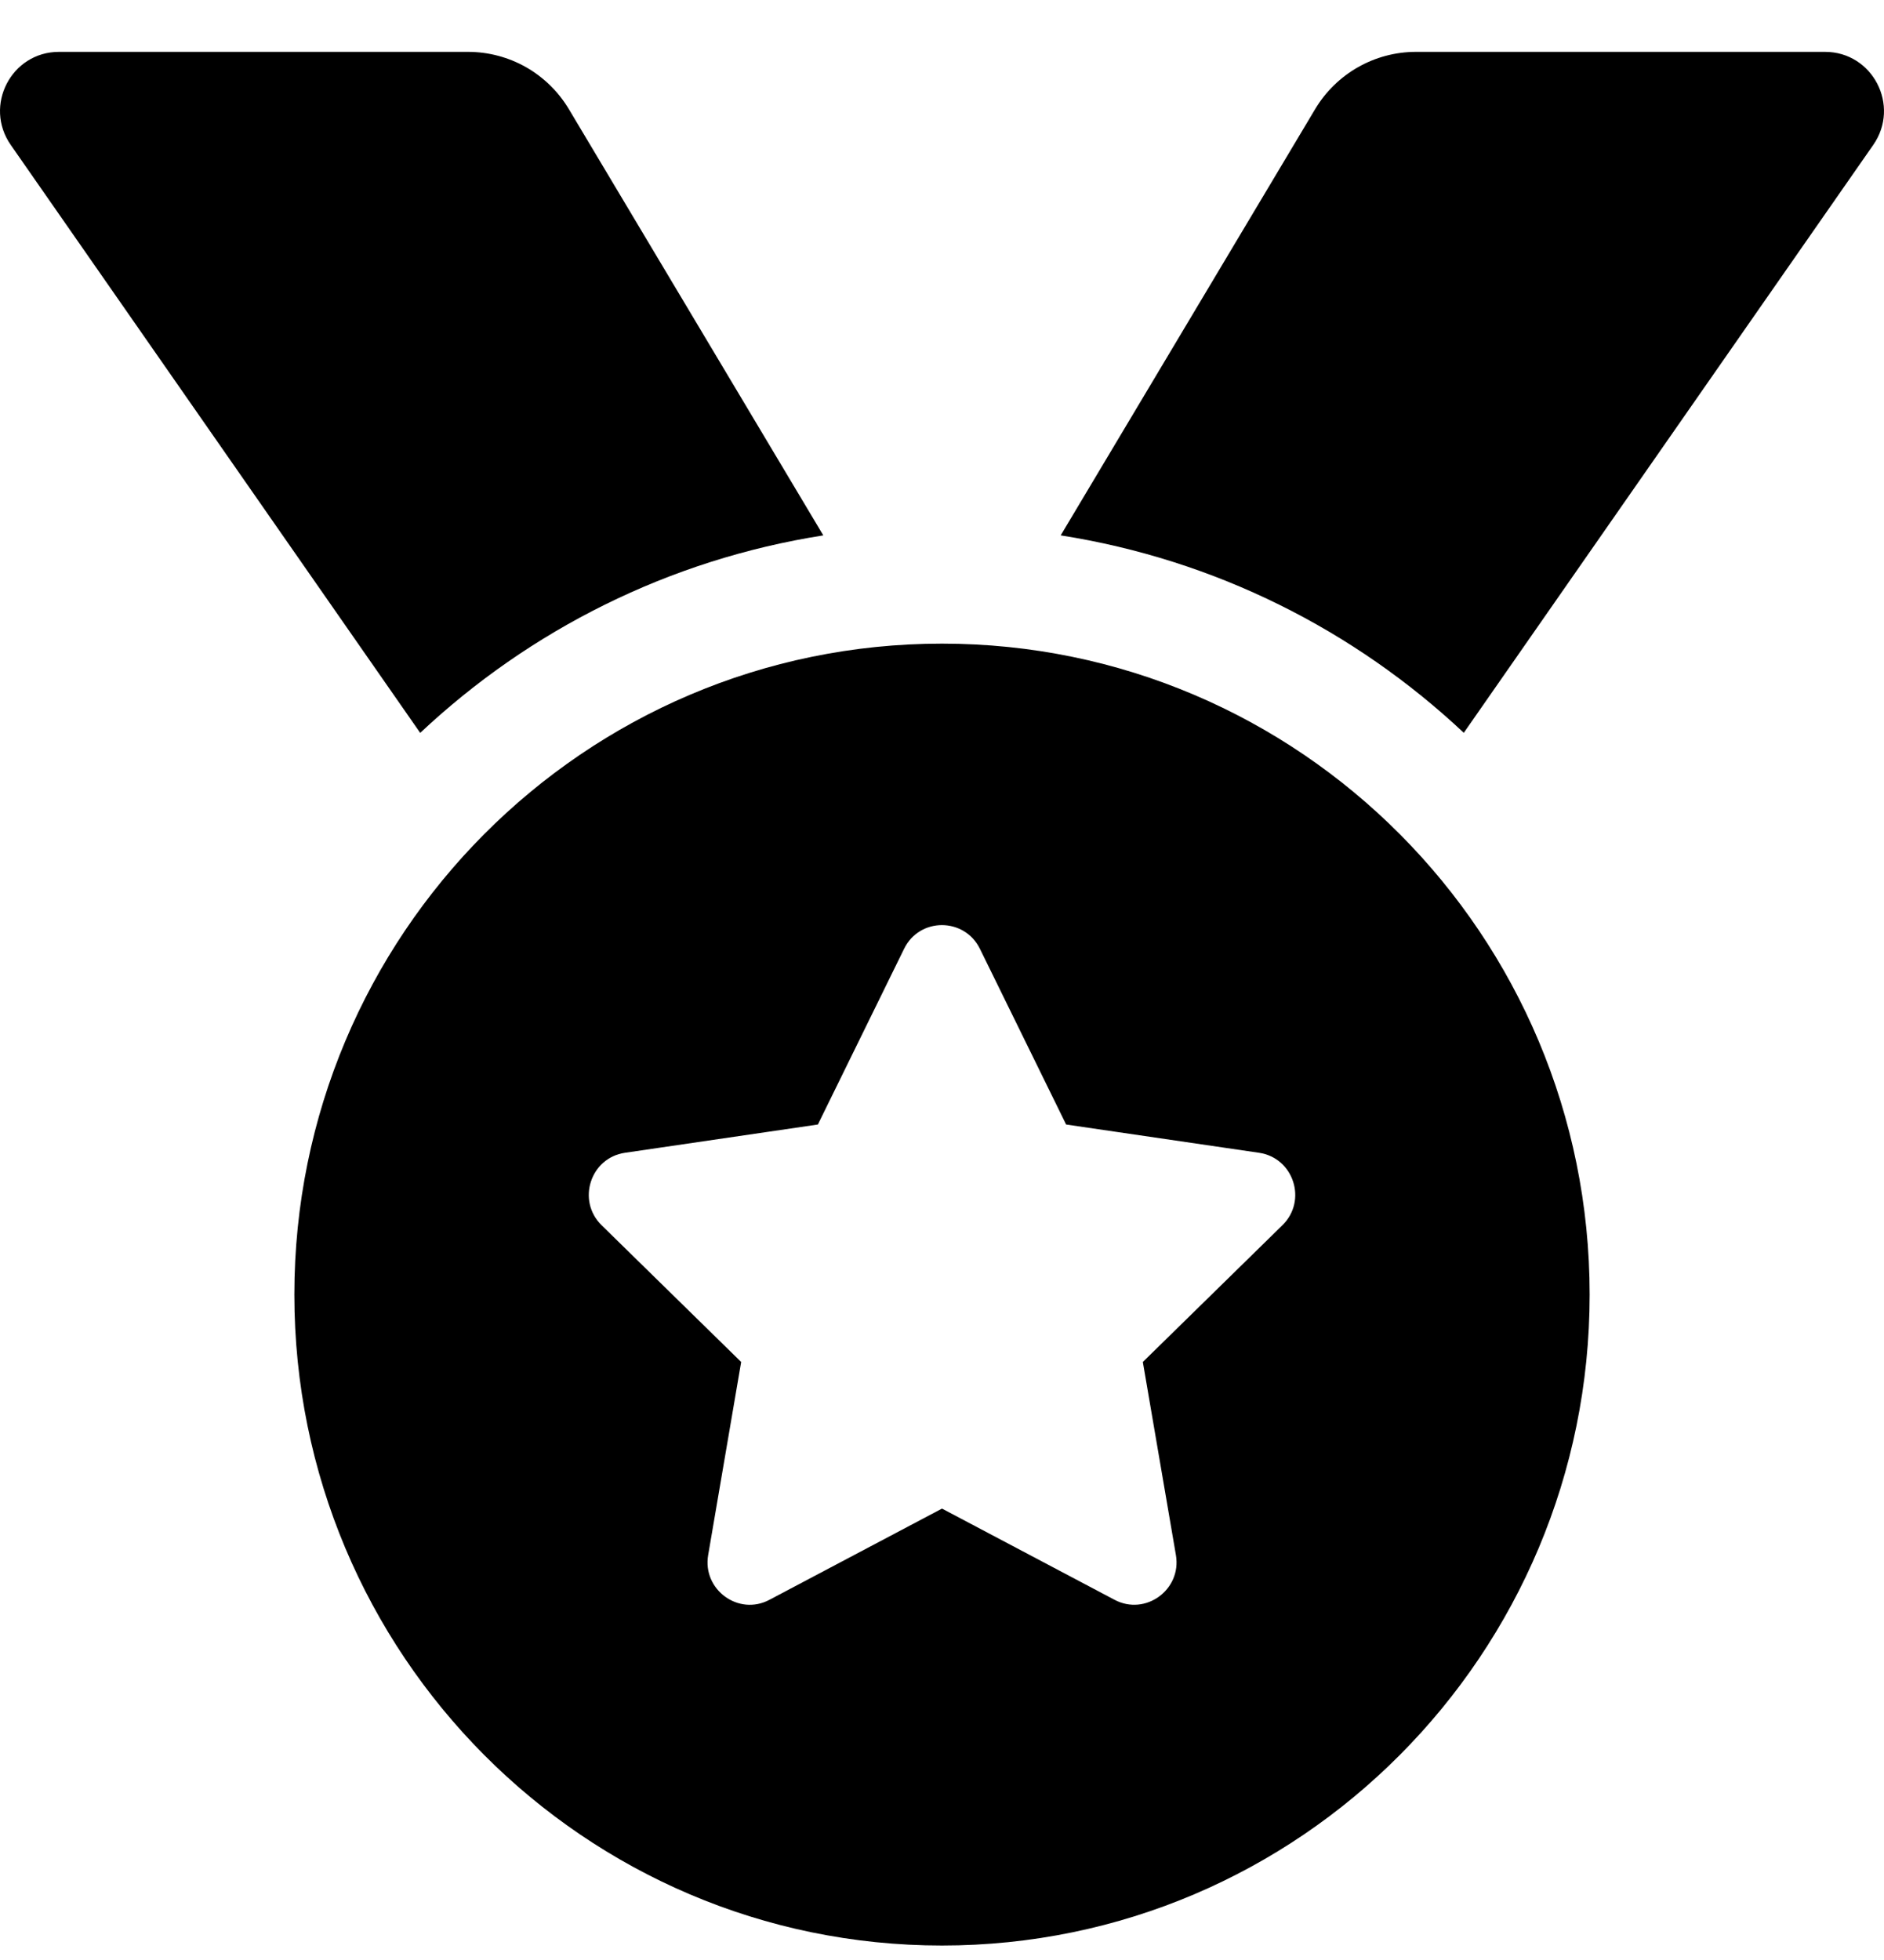 <svg width="25" height="26" viewBox="0 0 25 26" fill="none" xmlns="http://www.w3.org/2000/svg">
<path id="Vector" d="M10.925 7.102L7.55 1.45C7.411 1.217 7.215 1.025 6.98 0.891C6.745 0.758 6.48 0.688 6.21 0.688H0.783C0.15 0.688 -0.22 1.402 0.143 1.923L5.576 9.722C7.027 8.359 8.873 7.424 10.925 7.102ZM24.217 0.688H18.79C18.241 0.688 17.732 0.977 17.45 1.45L14.075 7.102C16.127 7.424 17.973 8.359 19.424 9.721L24.857 1.923C25.22 1.402 24.85 0.688 24.217 0.688ZM12.5 8.538C7.754 8.538 3.906 12.404 3.906 17.173C3.906 21.942 7.754 25.808 12.5 25.808C17.246 25.808 21.094 21.942 21.094 17.173C21.094 12.404 17.246 8.538 12.5 8.538ZM17.017 16.253L15.165 18.067L15.604 20.629C15.682 21.088 15.2 21.439 14.79 21.222L12.5 20.012L10.21 21.222C9.8 21.44 9.319 21.087 9.397 20.629L9.835 18.067L7.983 16.253C7.65 15.927 7.834 15.359 8.293 15.292L10.853 14.917L11.997 12.586C12.1 12.376 12.299 12.272 12.499 12.272C12.7 12.272 12.9 12.377 13.003 12.586L14.147 14.917L16.707 15.292C17.166 15.359 17.351 15.927 17.017 16.253Z" fill="black"/>
</svg>
